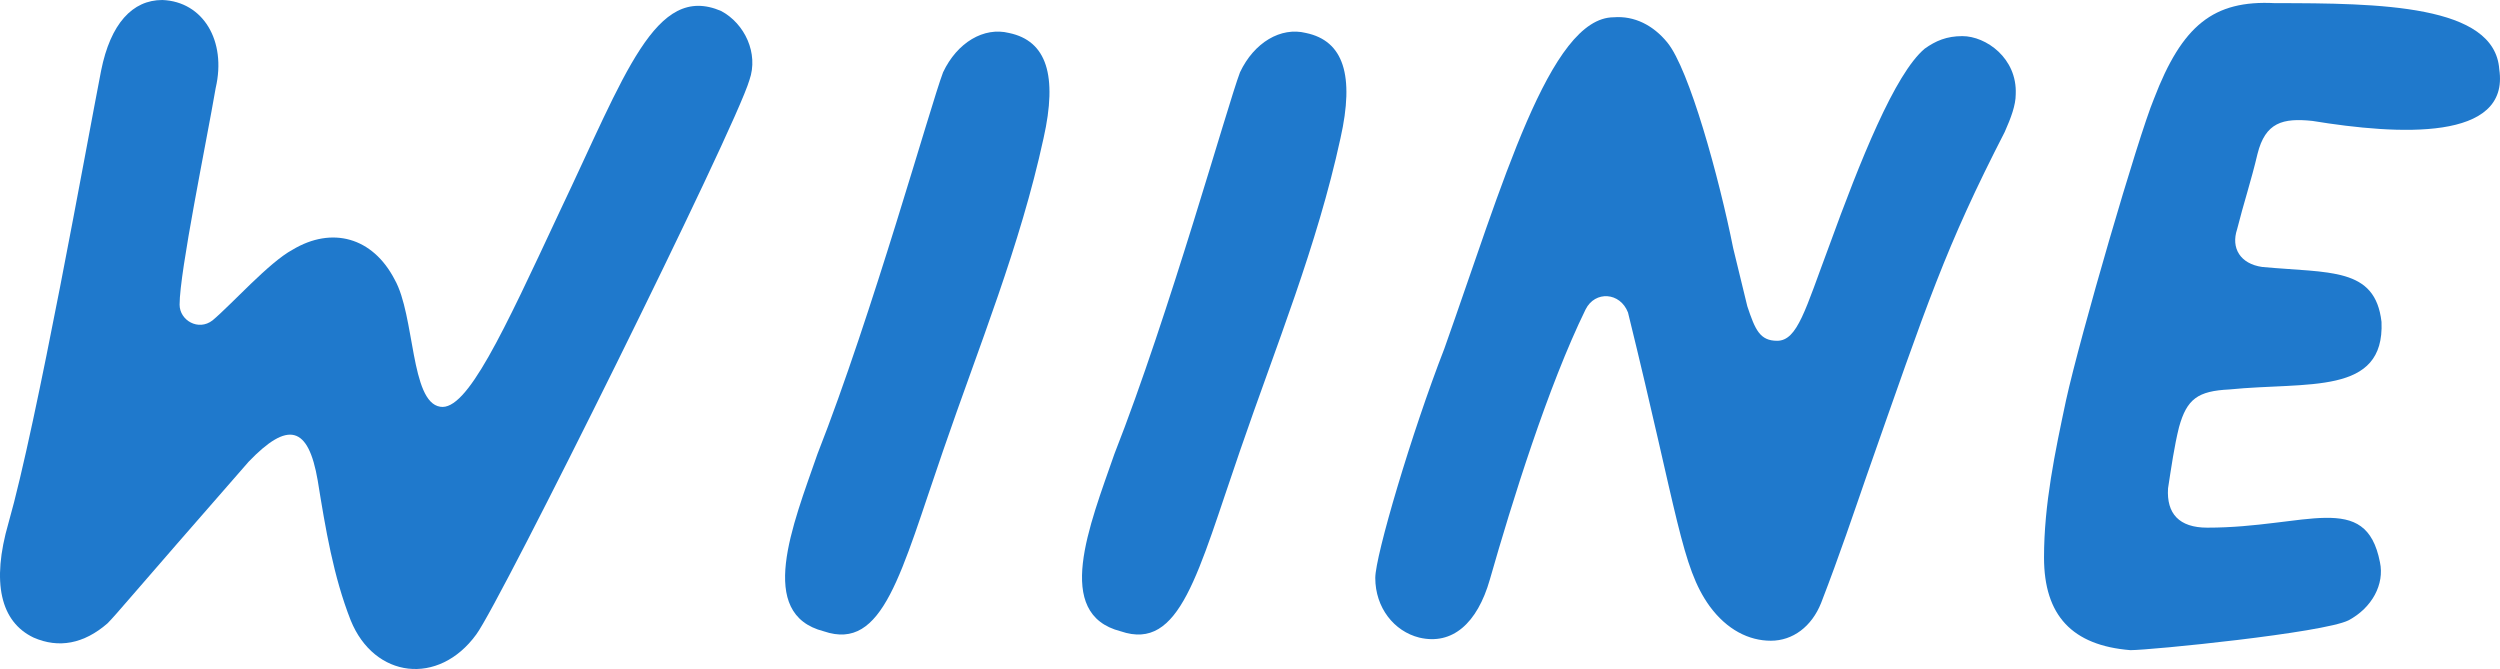 <svg width="497" height="133" viewBox="0 0 497 133" fill="none" xmlns="http://www.w3.org/2000/svg">
<path d="M6.681 126.752C11.674 128.938 16.667 128.001 21.348 123.943C23.22 122.069 25.405 119.26 49.434 91.786C57.235 83.669 61.292 84.606 63.164 95.533C64.725 105.211 66.285 114.577 69.718 123.318C74.399 134.87 87.193 136.43 94.683 126.128C99.364 119.884 146.174 25.6 148.982 15.922C150.855 10.615 148.046 4.683 143.365 2.185C130.258 -3.434 124.329 14.673 111.222 42.147C99.988 66.186 92.811 81.796 87.505 80.859C81.576 79.923 82.512 62.752 78.456 55.571C74.087 47.142 65.973 44.956 58.171 49.639C53.49 52.137 46.001 60.566 42.256 63.688C39.447 65.874 35.703 63.688 35.703 60.566C35.703 54.01 41.008 28.41 42.88 17.483C45.065 8.117 40.384 0.312 32.27 0C26.341 0 21.972 4.683 20.099 14.049C17.291 28.41 7.305 84.293 1.688 103.962C-1.745 115.825 0.127 123.63 6.681 126.752Z" fill="rgba(31, 121, 204, 1)"/>
<path d="M162.522 90.225C157.529 104.586 150.351 122.069 163.77 125.504C175.628 129.562 179.061 113.952 187.487 89.601C194.664 68.684 202.778 49.015 207.459 27.473C210.268 14.986 208.083 8.117 200.594 6.556C195.601 5.307 190.295 8.429 187.487 14.361C184.99 20.917 173.444 62.44 162.522 90.225Z" fill="rgba(31, 121, 204, 1)"/>
<path d="M221.552 90.225C216.559 104.586 209.381 122.069 222.8 125.504C234.659 129.562 238.091 113.952 246.517 89.601C253.695 68.684 261.808 49.015 266.489 27.473C269.298 14.986 267.113 8.117 259.624 6.556C254.631 5.307 249.326 8.429 246.517 14.361C244.021 20.917 232.474 62.44 221.552 90.225Z" fill="rgba(31, 121, 204, 1)"/>
<path d="M282.142 126.752C288.696 128.313 293.689 123.943 296.185 115.201C300.554 99.903 307.732 76.801 315.221 61.503C317.094 57.757 322.087 58.069 323.647 62.127C333.633 102.713 334.257 112.703 339.874 120.508C343.307 125.191 347.676 127.377 352.045 127.377C356.414 127.377 360.159 124.567 362.031 119.884C365.776 110.206 368.584 101.777 371.081 94.596C383.251 59.942 386.684 49.327 398.543 26.225C399.791 23.415 400.727 20.917 400.727 18.732C401.039 11.551 394.798 7.181 390.117 7.181C386.996 7.181 384.812 8.117 382.627 9.678C376.698 14.673 369.833 31.844 363.591 49.015C358.91 61.503 357.35 67.747 353.293 67.747C349.86 67.747 348.924 65.562 347.364 60.879L344.555 49.327C341.747 35.278 335.818 13.737 331.449 8.429C328.64 4.995 324.895 3.122 320.838 3.434C308.044 3.434 298.682 36.839 287.135 69.308C280.582 86.167 273.405 110.518 273.405 114.889C273.405 120.821 277.149 125.504 282.142 126.752Z" fill="rgba(31, 121, 204, 1)"/>
<path d="M423.515 129.25C427.572 129.25 461.899 125.816 466.892 123.318C471.573 120.821 474.069 116.138 473.133 111.767C470.325 97.406 458.466 104.899 438.806 104.899C433.189 104.899 430.693 102.089 431.005 97.094C431.629 93.035 432.253 88.664 433.189 84.918C434.749 79.298 436.934 77.737 443.175 77.425C458.778 75.864 474.069 78.674 473.445 64.001C472.197 53.074 463.147 54.322 449.728 53.074C445.36 52.449 443.487 49.327 444.735 45.581C445.984 40.586 447.544 35.903 448.792 30.595C450.353 24.351 453.785 23.415 459.715 24.039C476.878 26.849 499.035 28.098 496.85 13.737C495.914 0.937 473.133 0.624 452.225 0.624C440.054 3.24209e-06 433.813 4.995 428.196 19.669C425.075 27.161 413.529 66.81 410.72 79.611C408.536 89.913 406.351 100.216 406.351 110.83C406.351 122.382 411.969 128.313 423.515 129.25Z" fill="rgba(31, 121, 204, 1)"/>
</svg>
